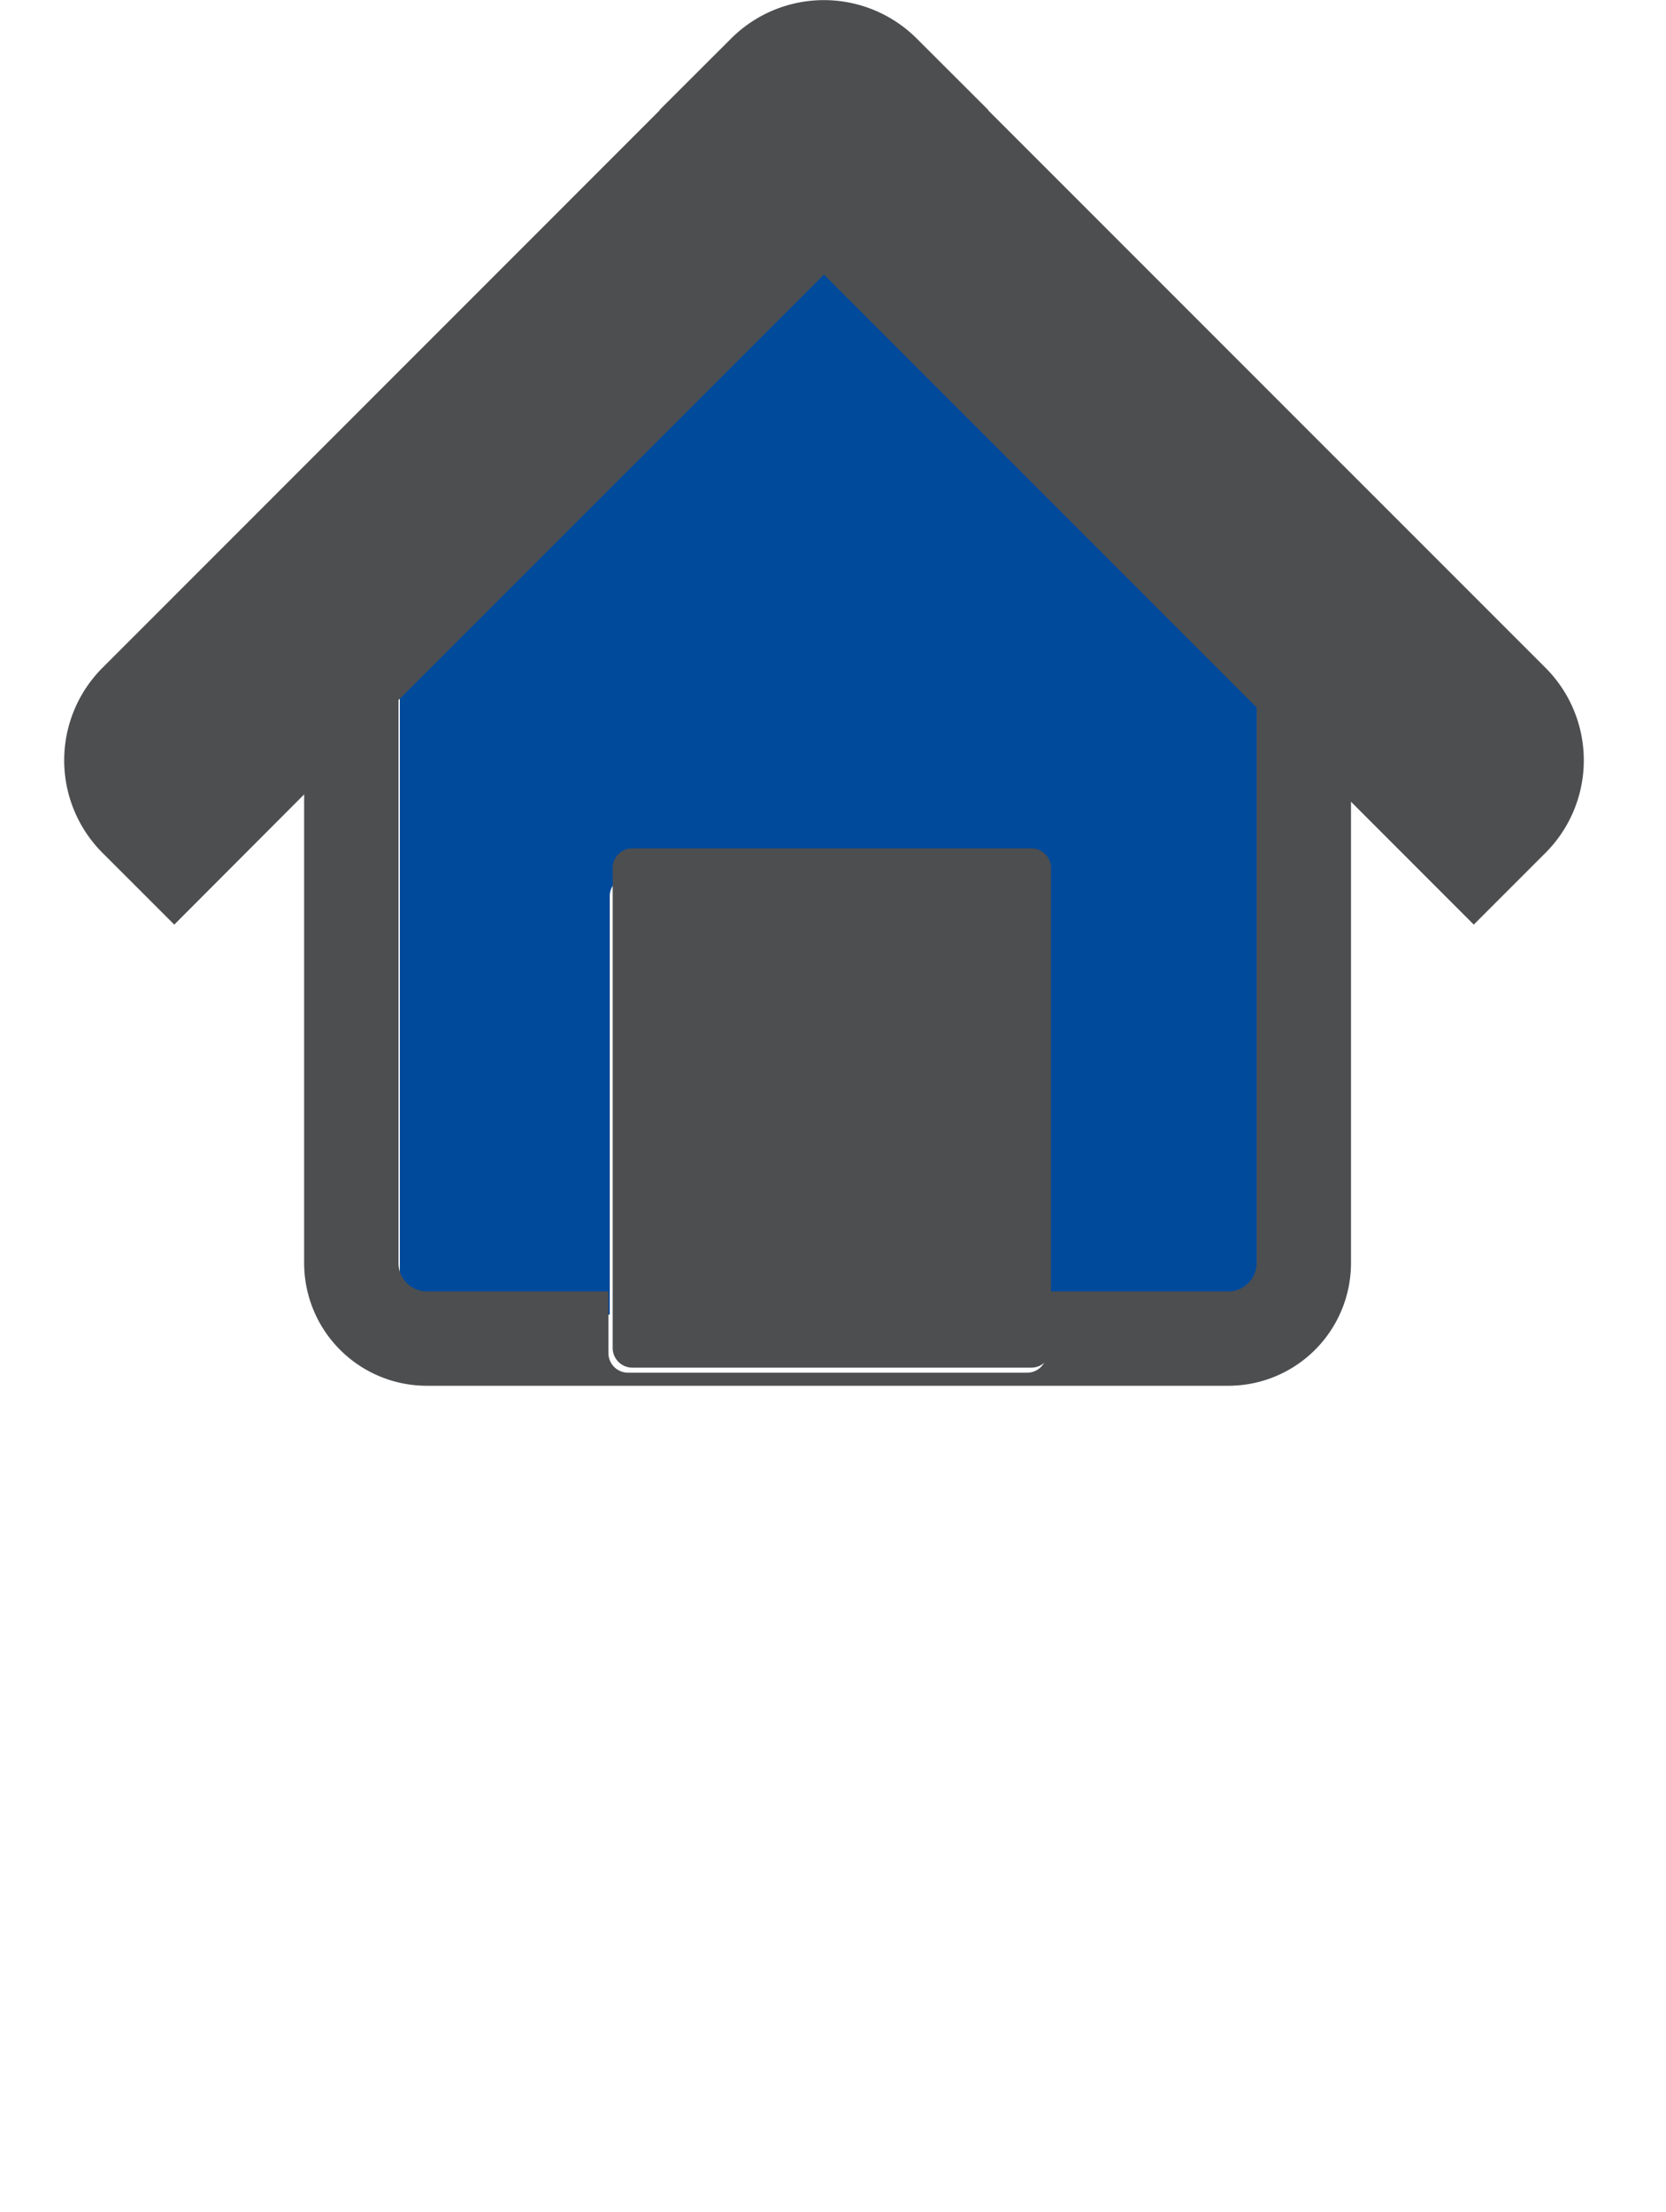 <svg xmlns="http://www.w3.org/2000/svg" width="52" height="69.012" viewBox="0 0 52 69.012">
  <g id="그룹_181877" data-name="그룹 181877" transform="translate(-230 -1761.988)">
    <g id="그룹_181873" data-name="그룹 181873" transform="translate(2.854)">
      <path id="패스_156447" data-name="패스 156447" d="M11.208,42.525h5.668V29.472a.613.613,0,0,1,.612-.612H29.946a.613.613,0,0,1,.611.612V42.525h5.668a.886.886,0,0,0,.884-.885V21.959L23.717,8.566,10.324,21.959V41.64A.885.885,0,0,0,11.208,42.525Z" transform="translate(229.302 1760.477)" fill="#004a9c"/>
      <path id="패스_156448" data-name="패스 156448" d="M37.109,21.959V41.64a.886.886,0,0,1-.884.885H30.557v1.924a.613.613,0,0,1-.611.612H17.488a.612.612,0,0,1-.433-.18.618.618,0,0,1-.179-.432V42.525H11.208a.885.885,0,0,1-.884-.885V21.959L7.379,24.9V41.64a3.83,3.83,0,0,0,3.829,3.829H36.225a3.83,3.83,0,0,0,3.829-3.829V24.9Z" transform="translate(229.26 1759.755)" fill="#4d4e50"/>
      <path id="패스_156449" data-name="패스 156449" d="M1.2,26.61l2.239,2.238L7.379,24.9l2.945-2.945L23.717,8.566,37.109,21.959,40.054,24.9,44,28.848l2.238-2.238a4.084,4.084,0,0,0,0-5.776L28.843,3.441l.006-.007L26.611,1.2a4.1,4.1,0,0,0-5.789,0L18.584,3.434l.007.007L1.2,20.834A4.084,4.084,0,0,0,1.2,26.61Z" transform="translate(229.146 1761.988)" fill="#4d4e50"/>
      <path id="패스_156450" data-name="패스 156450" d="M30.378,29.04a.613.613,0,0,0-.432-.18H17.488a.613.613,0,0,0-.612.612V44.449a.618.618,0,0,0,.179.432.612.612,0,0,0,.433.18H29.946a.613.613,0,0,0,.611-.612V29.472A.612.612,0,0,0,30.378,29.04Z" transform="translate(229.393 1759.597)" fill="#4d4e50"/>
    </g>
  </g>
</svg>
